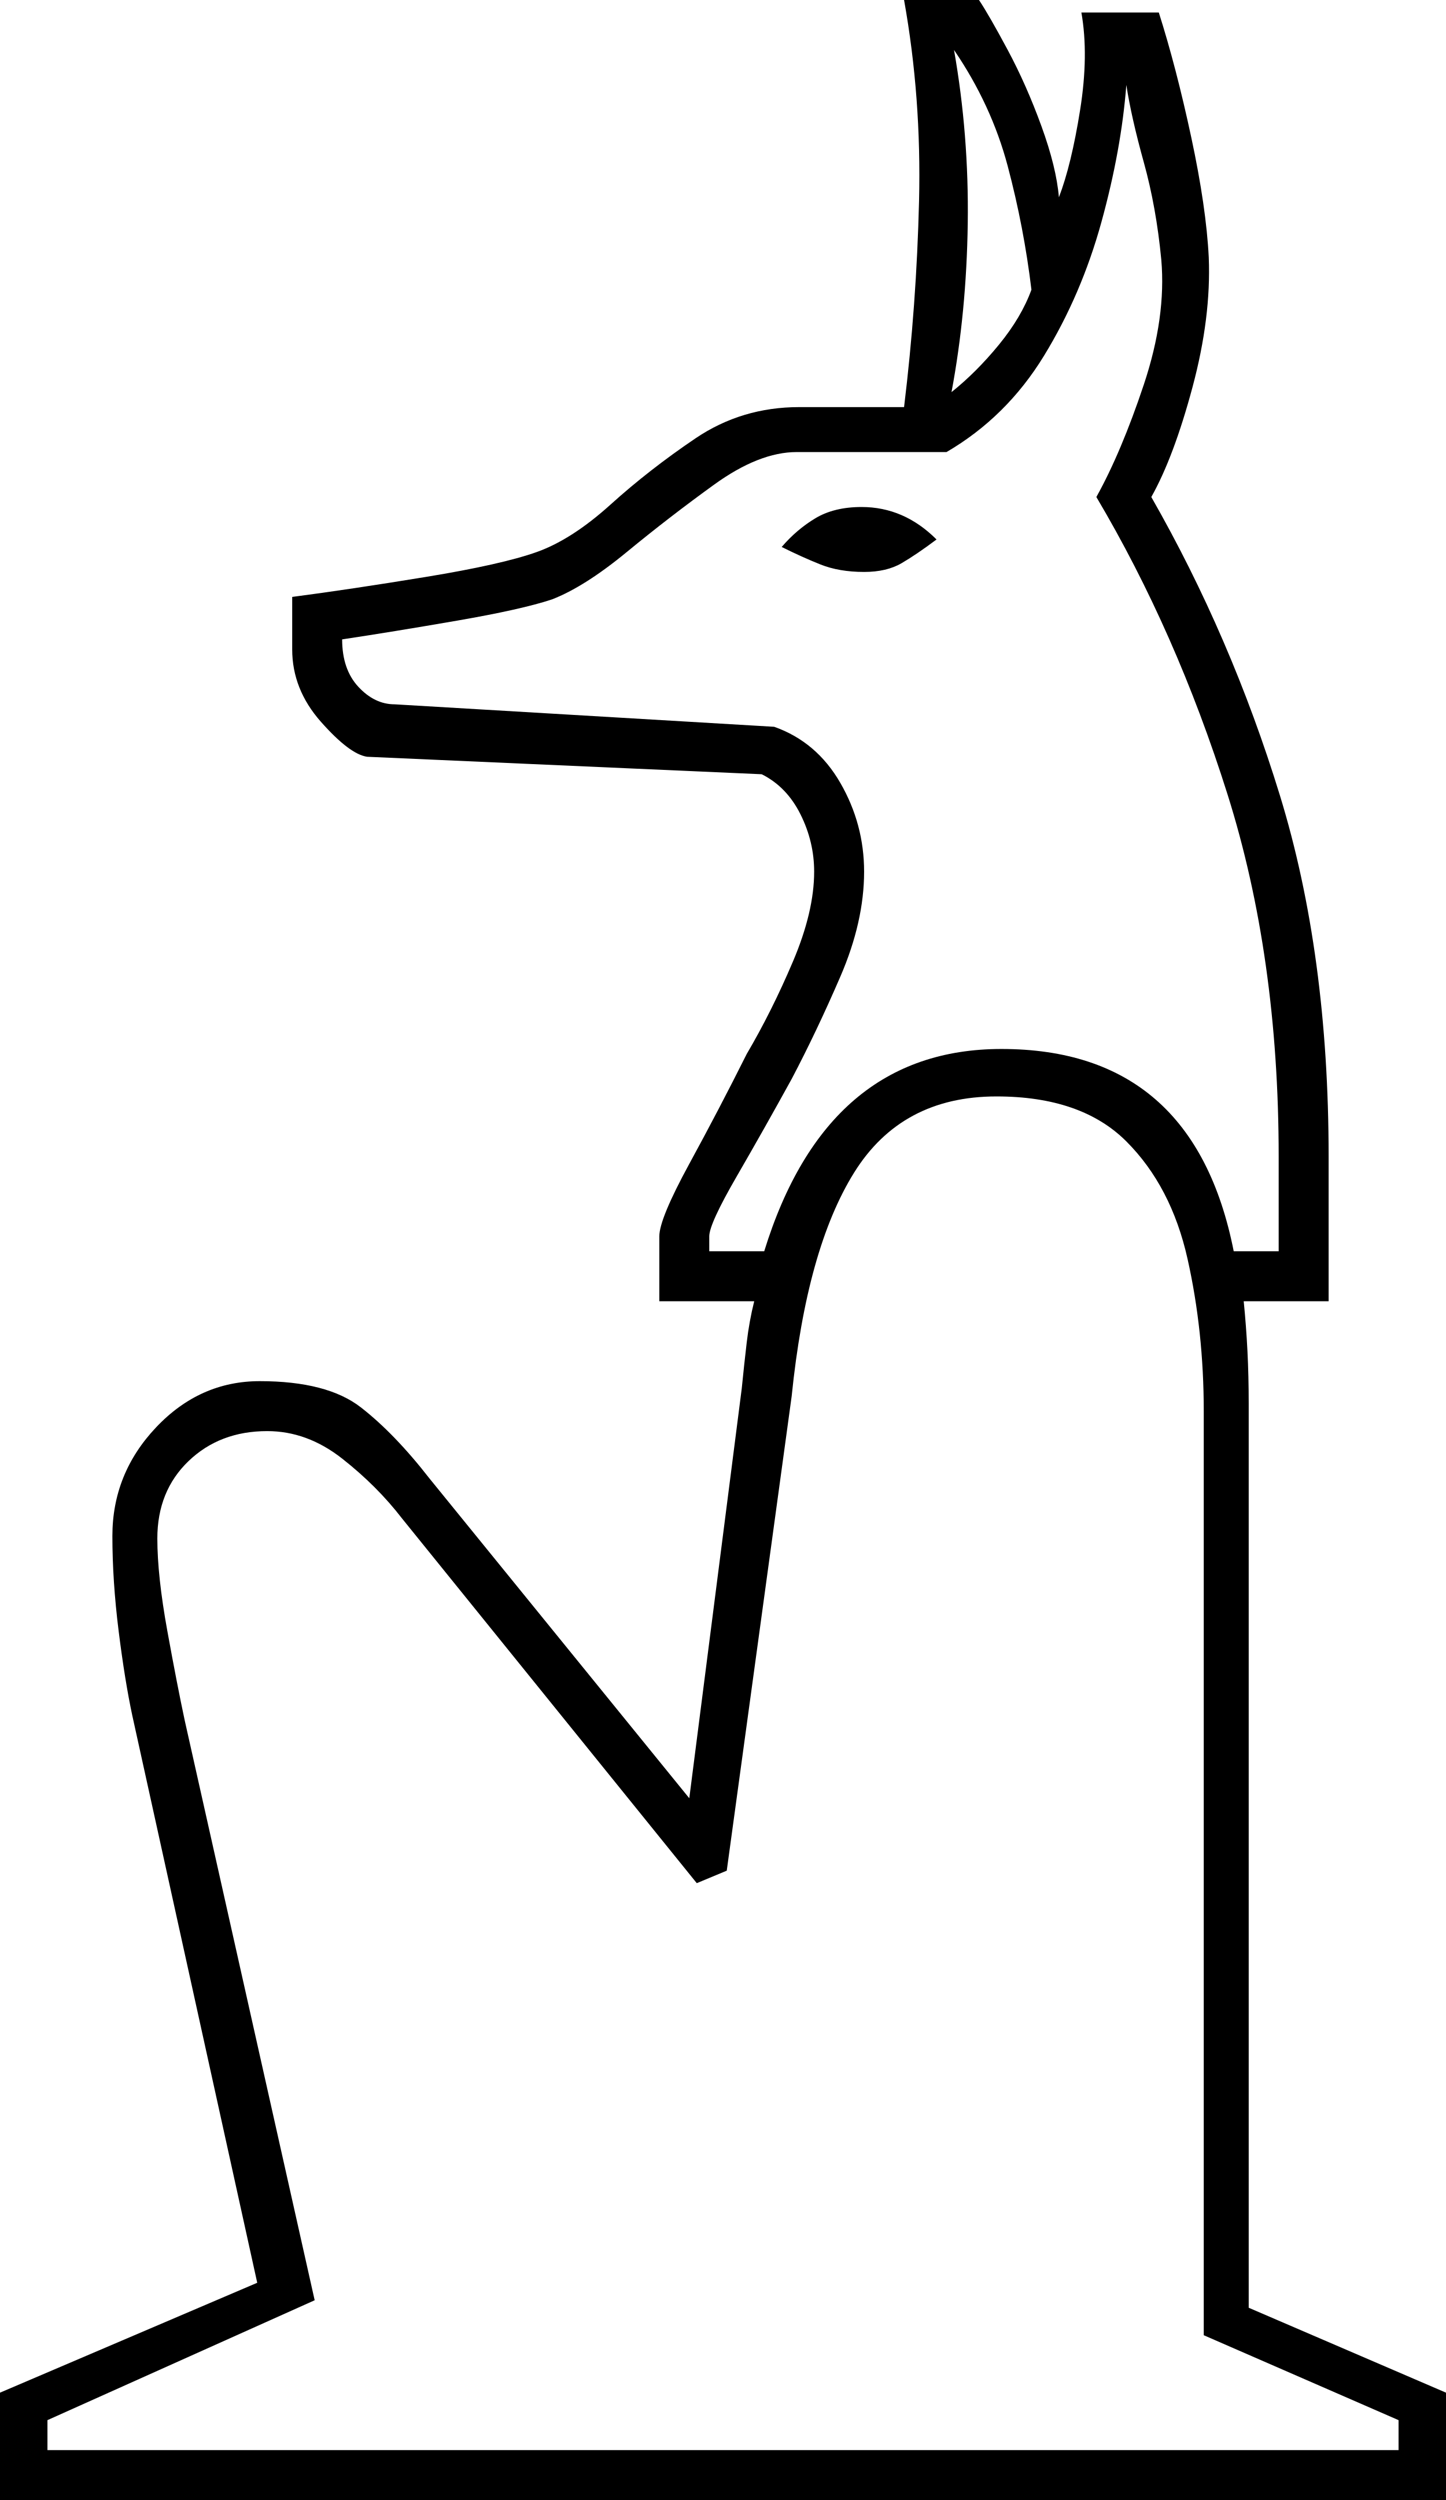 <svg xmlns="http://www.w3.org/2000/svg" viewBox="-10 0 579 1001"><path d="M-10 1001v-43l103-44-50-227q-3-14-5.5-34T35 615q0-25 17.5-43.5T94 553q27 0 40.5 10.5T162 592l104 128 21-164q1-10 2-18.5t3-16.5h-38v-26q0-7 12-29t23-44q10-17 18.5-37t8.5-36q0-12-5.5-23T295 310l-158-7q-7-1-18.5-14T107 260v-21q23-3 53.5-8t44.5-10q14-5 29.5-19t34-26.5Q287 163 310 163h42q5-41 6-82.5T352 0h30q4 6 11.5 20T407 50.5q6 16.5 7 28.5 5-13 8.5-35t.5-39h31q7 22 13 50t7 48q1 24-6.5 52T451 199q32 56 51.5 119.5T522 463v58h-34q1 10 1.5 20t.5 21v362l79 34v43zm381-844q10-8 19-19t13-22q-3-25-9.5-49.5T372 20q6 34 5.5 69.5T371 157zm-97 344h22q25-81 95-81 77 0 93 81h18v-38q0-80-20.5-145T429 199q10-18 19-45t7-50q-2-21-7-39t-7-31q-2 26-10 55t-23 53.5Q393 167 369 181h-60q-15 0-33 13t-35 27q-17 14-30 19-12 4-38 8.5t-46 7.5q0 12 6.5 19t14.5 7l152 9q17 6 26.5 22.5T336 349q0 20-9.5 42T307 432q-11 20-22 39t-11 24zm62-272q-10 0-17.5-3t-15.5-7q6-7 13.5-11.5T335 203q17 0 30 13-8 6-14 9.5t-15 3.5zM9 981h541v-12l-78-34V565q0-32-6.5-61T441 457q-18-18-52-18-38 0-57 30.5T307 559l-26 190-12 5-118-146q-10-13-24-24t-30-11q-19 0-31.5 12T53 616q0 15 4 37t7 36l52 232L9 969z" fill="currentColor"/></svg>